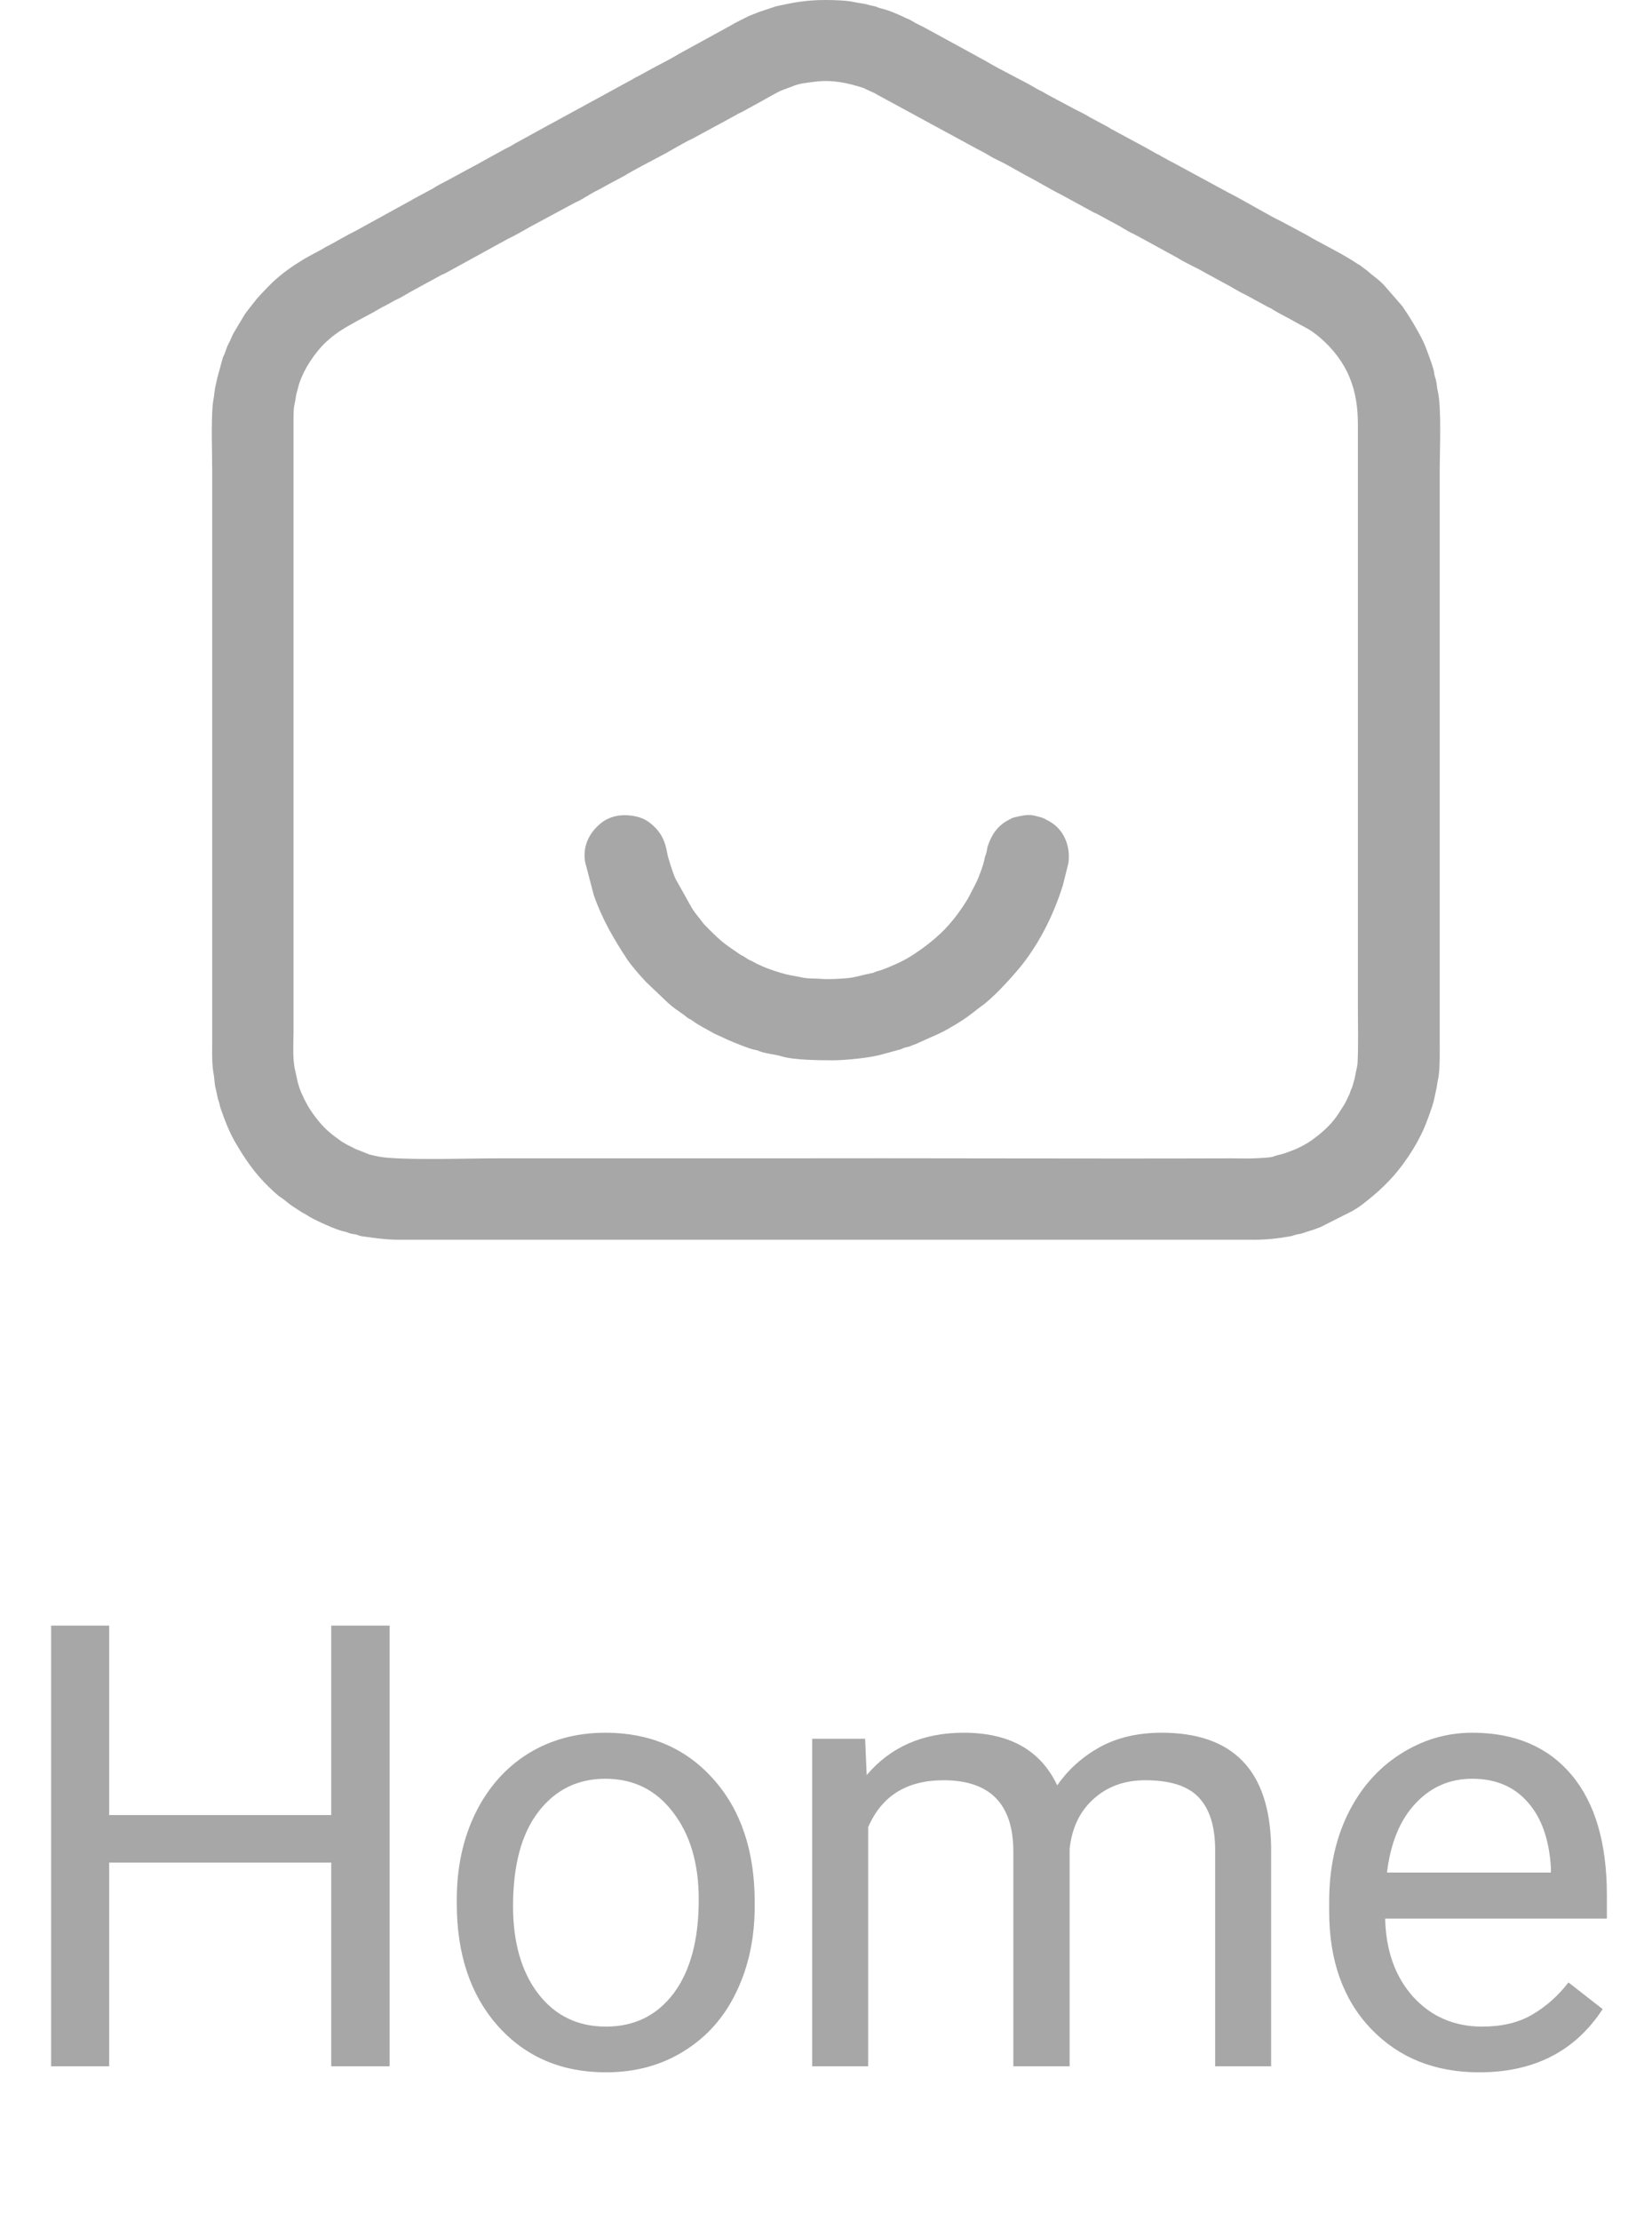 <svg width="32" height="43" viewBox="0 0 32 43" fill="none" xmlns="http://www.w3.org/2000/svg">
<g opacity="0.7">
<path fill-rule="evenodd" clip-rule="evenodd" d="M9.659 22.424C9.036 22.424 8.103 22.458 7.516 22.413C7.386 22.403 7.286 22.382 7.161 22.351L6.88 22.24C6.786 22.185 6.768 22.192 6.617 22.098L6.463 21.985C6.284 21.849 6.141 21.681 6.017 21.494C5.933 21.367 5.845 21.191 5.795 21.044C5.759 20.938 5.742 20.823 5.716 20.717C5.662 20.489 5.686 20.185 5.686 19.947V8.136C5.685 7.795 5.704 7.898 5.737 7.642L5.794 7.432C5.887 7.144 6.103 6.817 6.321 6.616C6.535 6.417 6.717 6.326 6.961 6.19L7.142 6.094C7.254 6.037 7.37 5.96 7.486 5.905L7.658 5.81C7.786 5.754 7.888 5.682 8.01 5.618L8.534 5.332C8.571 5.309 8.59 5.31 8.629 5.288L9.833 4.627C9.987 4.554 10.118 4.476 10.269 4.391L11.142 3.921C11.286 3.861 11.439 3.745 11.584 3.679L11.838 3.54C11.859 3.528 11.867 3.527 11.884 3.516L12.102 3.399C12.252 3.303 12.679 3.084 12.882 2.975C13.002 2.909 13.3 2.732 13.406 2.688L14.105 2.31C14.167 2.272 14.217 2.253 14.276 2.214C14.311 2.192 14.334 2.189 14.369 2.169L14.624 2.029C14.747 1.965 15.031 1.795 15.143 1.749L15.336 1.677C15.48 1.613 15.626 1.603 15.785 1.582C16.113 1.539 16.416 1.603 16.719 1.701C16.765 1.716 16.766 1.728 16.814 1.745L16.949 1.807C16.965 1.815 16.977 1.824 16.992 1.833L18.816 2.823C18.932 2.889 19.046 2.94 19.161 3.011C19.274 3.082 19.405 3.132 19.518 3.198L19.86 3.389C20.069 3.495 20.351 3.668 20.557 3.769L21.163 4.1C21.191 4.117 21.22 4.125 21.25 4.141L21.604 4.333C21.709 4.384 21.831 4.473 21.946 4.523C21.986 4.54 21.991 4.549 22.037 4.57C22.08 4.59 22.08 4.597 22.127 4.619L22.823 5C22.987 5.103 23.181 5.183 23.343 5.279L23.688 5.467C23.833 5.539 23.98 5.639 24.122 5.704L24.558 5.941C24.578 5.952 24.585 5.953 24.605 5.962C24.636 5.978 24.625 5.974 24.648 5.989C24.789 6.076 24.937 6.145 25.081 6.228C25.189 6.291 25.317 6.349 25.42 6.421C25.726 6.636 25.999 6.957 26.143 7.308C26.265 7.607 26.303 7.904 26.303 8.228V19.507C26.303 19.858 26.314 20.223 26.297 20.571C26.293 20.655 26.266 20.724 26.255 20.804C26.242 20.893 26.222 20.935 26.201 21.018C26.188 21.067 26.174 21.081 26.161 21.118C26.145 21.163 26.147 21.171 26.126 21.209C26.096 21.267 26.074 21.328 26.037 21.386C25.973 21.487 25.901 21.608 25.821 21.703C25.693 21.853 25.553 21.97 25.392 22.085C25.309 22.144 25.134 22.236 25.043 22.268C24.899 22.318 24.888 22.332 24.735 22.366C24.699 22.374 24.678 22.388 24.638 22.397C24.57 22.411 24.463 22.414 24.397 22.419C24.211 22.433 24.051 22.424 23.87 22.424C20.897 22.434 17.924 22.417 14.952 22.424H9.66L9.659 22.424ZM24.284 24C24.53 24 24.77 23.974 25.001 23.931C25.047 23.923 25.076 23.907 25.12 23.897C25.166 23.887 25.198 23.887 25.243 23.87C25.365 23.825 25.403 23.826 25.586 23.751L26.202 23.44C26.269 23.401 26.33 23.361 26.39 23.315C26.682 23.093 26.945 22.849 27.166 22.551C27.322 22.34 27.463 22.109 27.573 21.869C27.622 21.763 27.75 21.414 27.774 21.307L27.83 21.047C27.84 20.952 27.862 20.881 27.872 20.792C27.892 20.604 27.888 20.386 27.888 20.191V12.779C27.888 11.957 27.887 11.135 27.888 10.313C27.888 9.9 27.888 9.487 27.888 9.074C27.888 8.721 27.926 7.888 27.85 7.57C27.829 7.483 27.831 7.391 27.8 7.307C27.781 7.256 27.784 7.222 27.772 7.172C27.745 7.058 27.618 6.712 27.569 6.612C27.451 6.372 27.314 6.147 27.164 5.928L26.803 5.513C26.723 5.431 26.64 5.369 26.553 5.3C26.526 5.279 26.501 5.253 26.471 5.231C26.435 5.205 26.418 5.191 26.385 5.167C26.365 5.152 26.357 5.144 26.339 5.132C26.323 5.122 26.312 5.119 26.294 5.107C25.978 4.894 25.632 4.74 25.304 4.545L24.807 4.279C24.654 4.213 24.056 3.859 23.801 3.732L22.712 3.142C22.67 3.123 22.648 3.11 22.607 3.086L22.509 3.033C22.475 3.018 22.487 3.018 22.458 3.002C22.441 2.993 22.416 2.984 22.403 2.976L22.255 2.892C22.228 2.878 22.227 2.877 22.204 2.863L21.512 2.49C21.481 2.472 21.488 2.472 21.462 2.458L21.115 2.272C21.015 2.209 20.908 2.16 20.805 2.107L20.307 1.841C20.28 1.827 20.235 1.801 20.204 1.782C20.169 1.76 20.142 1.753 20.105 1.731C19.782 1.54 19.425 1.379 19.107 1.189L18.755 0.996C18.734 0.985 18.737 0.983 18.71 0.971L17.916 0.538C17.841 0.496 17.776 0.471 17.71 0.432C17.674 0.411 17.631 0.384 17.606 0.373C17.582 0.362 17.572 0.362 17.548 0.35C17.405 0.279 17.221 0.199 17.055 0.16C17.004 0.148 16.992 0.131 16.934 0.119C16.898 0.112 16.853 0.104 16.812 0.091C16.731 0.065 16.642 0.062 16.56 0.043C16.417 0.008 16.152 0 15.993 3.06297e-06C15.618 -0 15.374 0.047 15.032 0.122L14.685 0.238C14.611 0.274 14.534 0.292 14.464 0.33C14.363 0.386 14.259 0.428 14.161 0.49L13.159 1.039C12.998 1.137 12.827 1.223 12.664 1.309L12.365 1.473C12.33 1.492 12.301 1.502 12.266 1.525C12.24 1.542 12.251 1.537 12.215 1.555L10.671 2.397C10.632 2.415 10.616 2.429 10.566 2.454L9.968 2.782C9.93 2.804 9.905 2.823 9.873 2.838C9.806 2.87 9.741 2.906 9.676 2.942L9.281 3.16C9.22 3.197 9.139 3.234 9.077 3.27L8.672 3.49C8.57 3.543 8.477 3.588 8.375 3.655L8.028 3.841C8 3.855 7.996 3.86 7.977 3.871L6.886 4.471C6.84 4.494 6.821 4.507 6.779 4.525L6.383 4.744C6.35 4.764 6.319 4.774 6.285 4.796C6.191 4.857 6.083 4.904 5.986 4.96C5.946 4.983 5.921 4.996 5.89 5.014L5.698 5.135C5.514 5.259 5.348 5.39 5.19 5.554C5.086 5.662 4.98 5.769 4.89 5.891C4.889 5.893 4.887 5.896 4.885 5.898C4.884 5.9 4.882 5.903 4.88 5.904C4.878 5.907 4.872 5.914 4.87 5.917C4.868 5.919 4.866 5.921 4.865 5.923C4.812 5.992 4.745 6.069 4.705 6.146L4.532 6.436C4.494 6.497 4.467 6.584 4.431 6.647C4.394 6.711 4.372 6.797 4.345 6.863C4.332 6.894 4.329 6.887 4.318 6.917L4.204 7.335C4.188 7.429 4.165 7.487 4.154 7.599C4.146 7.685 4.124 7.774 4.118 7.862C4.089 8.246 4.11 8.704 4.11 9.096V20.201C4.11 20.404 4.102 20.609 4.14 20.799C4.157 20.886 4.152 20.984 4.178 21.074C4.202 21.157 4.208 21.249 4.236 21.316C4.257 21.366 4.253 21.397 4.27 21.445C4.343 21.66 4.43 21.889 4.542 22.087C4.731 22.418 4.936 22.717 5.205 22.975C5.276 23.043 5.366 23.133 5.447 23.185C5.509 23.226 5.559 23.272 5.624 23.321C5.68 23.362 5.75 23.403 5.805 23.441C5.852 23.474 5.85 23.471 5.908 23.501C5.93 23.513 5.968 23.538 6.001 23.558C6.132 23.634 6.502 23.804 6.649 23.836C6.712 23.849 6.72 23.856 6.773 23.874C6.818 23.89 6.852 23.887 6.898 23.899C6.947 23.912 6.964 23.926 7.017 23.933C7.252 23.965 7.47 23.999 7.713 23.999H24.284L24.284 24Z" fill="#828282"/>
<path fill-rule="evenodd" clip-rule="evenodd" d="M14.603 20.319C14.647 20.328 14.661 20.328 14.704 20.347C14.817 20.396 15.014 20.409 15.136 20.448C15.377 20.523 15.875 20.525 16.133 20.526C16.36 20.526 16.871 20.479 17.101 20.407L17.429 20.318C17.476 20.307 17.485 20.293 17.522 20.282C17.561 20.27 17.594 20.269 17.63 20.253C17.667 20.237 17.675 20.233 17.722 20.218L18.195 20.007C18.232 19.985 18.246 19.983 18.279 19.965C18.449 19.872 18.624 19.772 18.779 19.654C18.834 19.613 18.881 19.579 18.93 19.538C18.983 19.494 19.026 19.47 19.082 19.424C19.324 19.227 19.647 18.866 19.791 18.685C20.151 18.229 20.413 17.695 20.587 17.142L20.694 16.715C20.73 16.482 20.67 16.242 20.531 16.071C20.446 15.967 20.357 15.911 20.217 15.841C20.19 15.827 20.035 15.787 19.999 15.782C19.875 15.765 19.756 15.798 19.641 15.825C19.595 15.836 19.595 15.845 19.552 15.865C19.33 15.972 19.202 16.163 19.13 16.391C19.119 16.427 19.118 16.471 19.107 16.509C19.095 16.553 19.082 16.562 19.074 16.613C19.052 16.74 18.955 16.999 18.898 17.109L18.76 17.376C18.75 17.395 18.728 17.431 18.711 17.456C18.694 17.484 18.678 17.506 18.657 17.54L18.648 17.554C18.524 17.737 18.39 17.907 18.228 18.061C18.035 18.242 17.842 18.387 17.617 18.527C17.478 18.614 17.216 18.729 17.062 18.782C17.019 18.798 16.997 18.795 16.956 18.814C16.912 18.834 16.915 18.834 16.858 18.844C16.714 18.871 16.561 18.924 16.41 18.936C16.253 18.949 16.042 18.962 15.896 18.949C15.807 18.942 15.714 18.944 15.623 18.936C15.54 18.929 15.482 18.907 15.402 18.896C15.184 18.866 14.795 18.739 14.59 18.619C14.558 18.6 14.529 18.592 14.496 18.573C14.471 18.559 14.443 18.539 14.419 18.523C14.387 18.502 14.364 18.495 14.33 18.473L14.132 18.337C13.95 18.213 13.791 18.049 13.638 17.892L13.607 17.853C13.523 17.738 13.497 17.725 13.404 17.582L13.088 17.017C13.05 16.95 12.938 16.603 12.923 16.511C12.901 16.375 12.856 16.232 12.773 16.117C12.687 15.998 12.544 15.87 12.393 15.825C12.143 15.749 11.861 15.763 11.65 15.928C11.471 16.069 11.275 16.322 11.333 16.683L11.502 17.329C11.673 17.813 11.884 18.165 12.148 18.571C12.208 18.663 12.372 18.858 12.457 18.946C12.483 18.973 12.496 18.993 12.523 19.018L12.933 19.408C13.031 19.5 13.133 19.566 13.242 19.643C13.263 19.659 13.297 19.687 13.32 19.704C13.357 19.73 13.373 19.728 13.408 19.755C13.542 19.856 13.693 19.926 13.837 20.009L14.106 20.133C14.216 20.181 14.508 20.3 14.604 20.319H14.603Z" fill="#828282"/>
<path d="M7.547 40H6.416V36.057H2.115V40H0.99V31.469H2.115V35.137H6.416V31.469H7.547V40ZM8.848 36.772C8.848 36.15 8.969 35.592 9.211 35.096C9.457 34.6 9.797 34.217 10.231 33.947C10.668 33.678 11.166 33.543 11.725 33.543C12.588 33.543 13.285 33.842 13.817 34.44C14.352 35.037 14.619 35.832 14.619 36.824V36.9C14.619 37.518 14.5 38.072 14.262 38.565C14.028 39.053 13.69 39.434 13.248 39.707C12.811 39.98 12.307 40.117 11.737 40.117C10.877 40.117 10.18 39.818 9.645 39.221C9.114 38.623 8.848 37.832 8.848 36.848V36.772ZM9.938 36.9C9.938 37.603 10.1 38.168 10.424 38.594C10.752 39.02 11.19 39.232 11.737 39.232C12.287 39.232 12.725 39.018 13.049 38.588C13.373 38.154 13.535 37.549 13.535 36.772C13.535 36.076 13.369 35.514 13.037 35.084C12.709 34.65 12.272 34.434 11.725 34.434C11.19 34.434 10.758 34.647 10.43 35.072C10.102 35.498 9.938 36.107 9.938 36.9ZM16.758 33.66L16.788 34.363C17.252 33.816 17.879 33.543 18.668 33.543C19.555 33.543 20.159 33.883 20.479 34.562C20.69 34.258 20.963 34.012 21.299 33.824C21.639 33.637 22.04 33.543 22.5 33.543C23.891 33.543 24.598 34.279 24.622 35.752V40H23.538V35.816C23.538 35.363 23.434 35.025 23.227 34.803C23.02 34.576 22.672 34.463 22.184 34.463C21.782 34.463 21.448 34.584 21.182 34.826C20.916 35.065 20.762 35.387 20.719 35.793V40H19.629V35.846C19.629 34.924 19.178 34.463 18.276 34.463C17.565 34.463 17.079 34.766 16.817 35.371V40H15.733V33.66H16.758ZM28.653 40.117C27.794 40.117 27.095 39.836 26.555 39.273C26.016 38.707 25.747 37.951 25.747 37.006V36.807C25.747 36.178 25.866 35.617 26.104 35.125C26.346 34.629 26.682 34.242 27.112 33.965C27.546 33.684 28.014 33.543 28.518 33.543C29.343 33.543 29.983 33.815 30.44 34.357C30.897 34.9 31.126 35.678 31.126 36.69V37.141H26.831C26.846 37.766 27.028 38.272 27.376 38.658C27.727 39.041 28.173 39.232 28.712 39.232C29.095 39.232 29.419 39.154 29.684 38.998C29.95 38.842 30.182 38.635 30.382 38.377L31.044 38.893C30.512 39.709 29.715 40.117 28.653 40.117ZM28.518 34.434C28.081 34.434 27.714 34.594 27.417 34.914C27.12 35.23 26.936 35.676 26.866 36.25H30.042V36.168C30.011 35.617 29.862 35.191 29.596 34.891C29.331 34.586 28.971 34.434 28.518 34.434Z" fill="#828282"/>
</g>
</svg>
